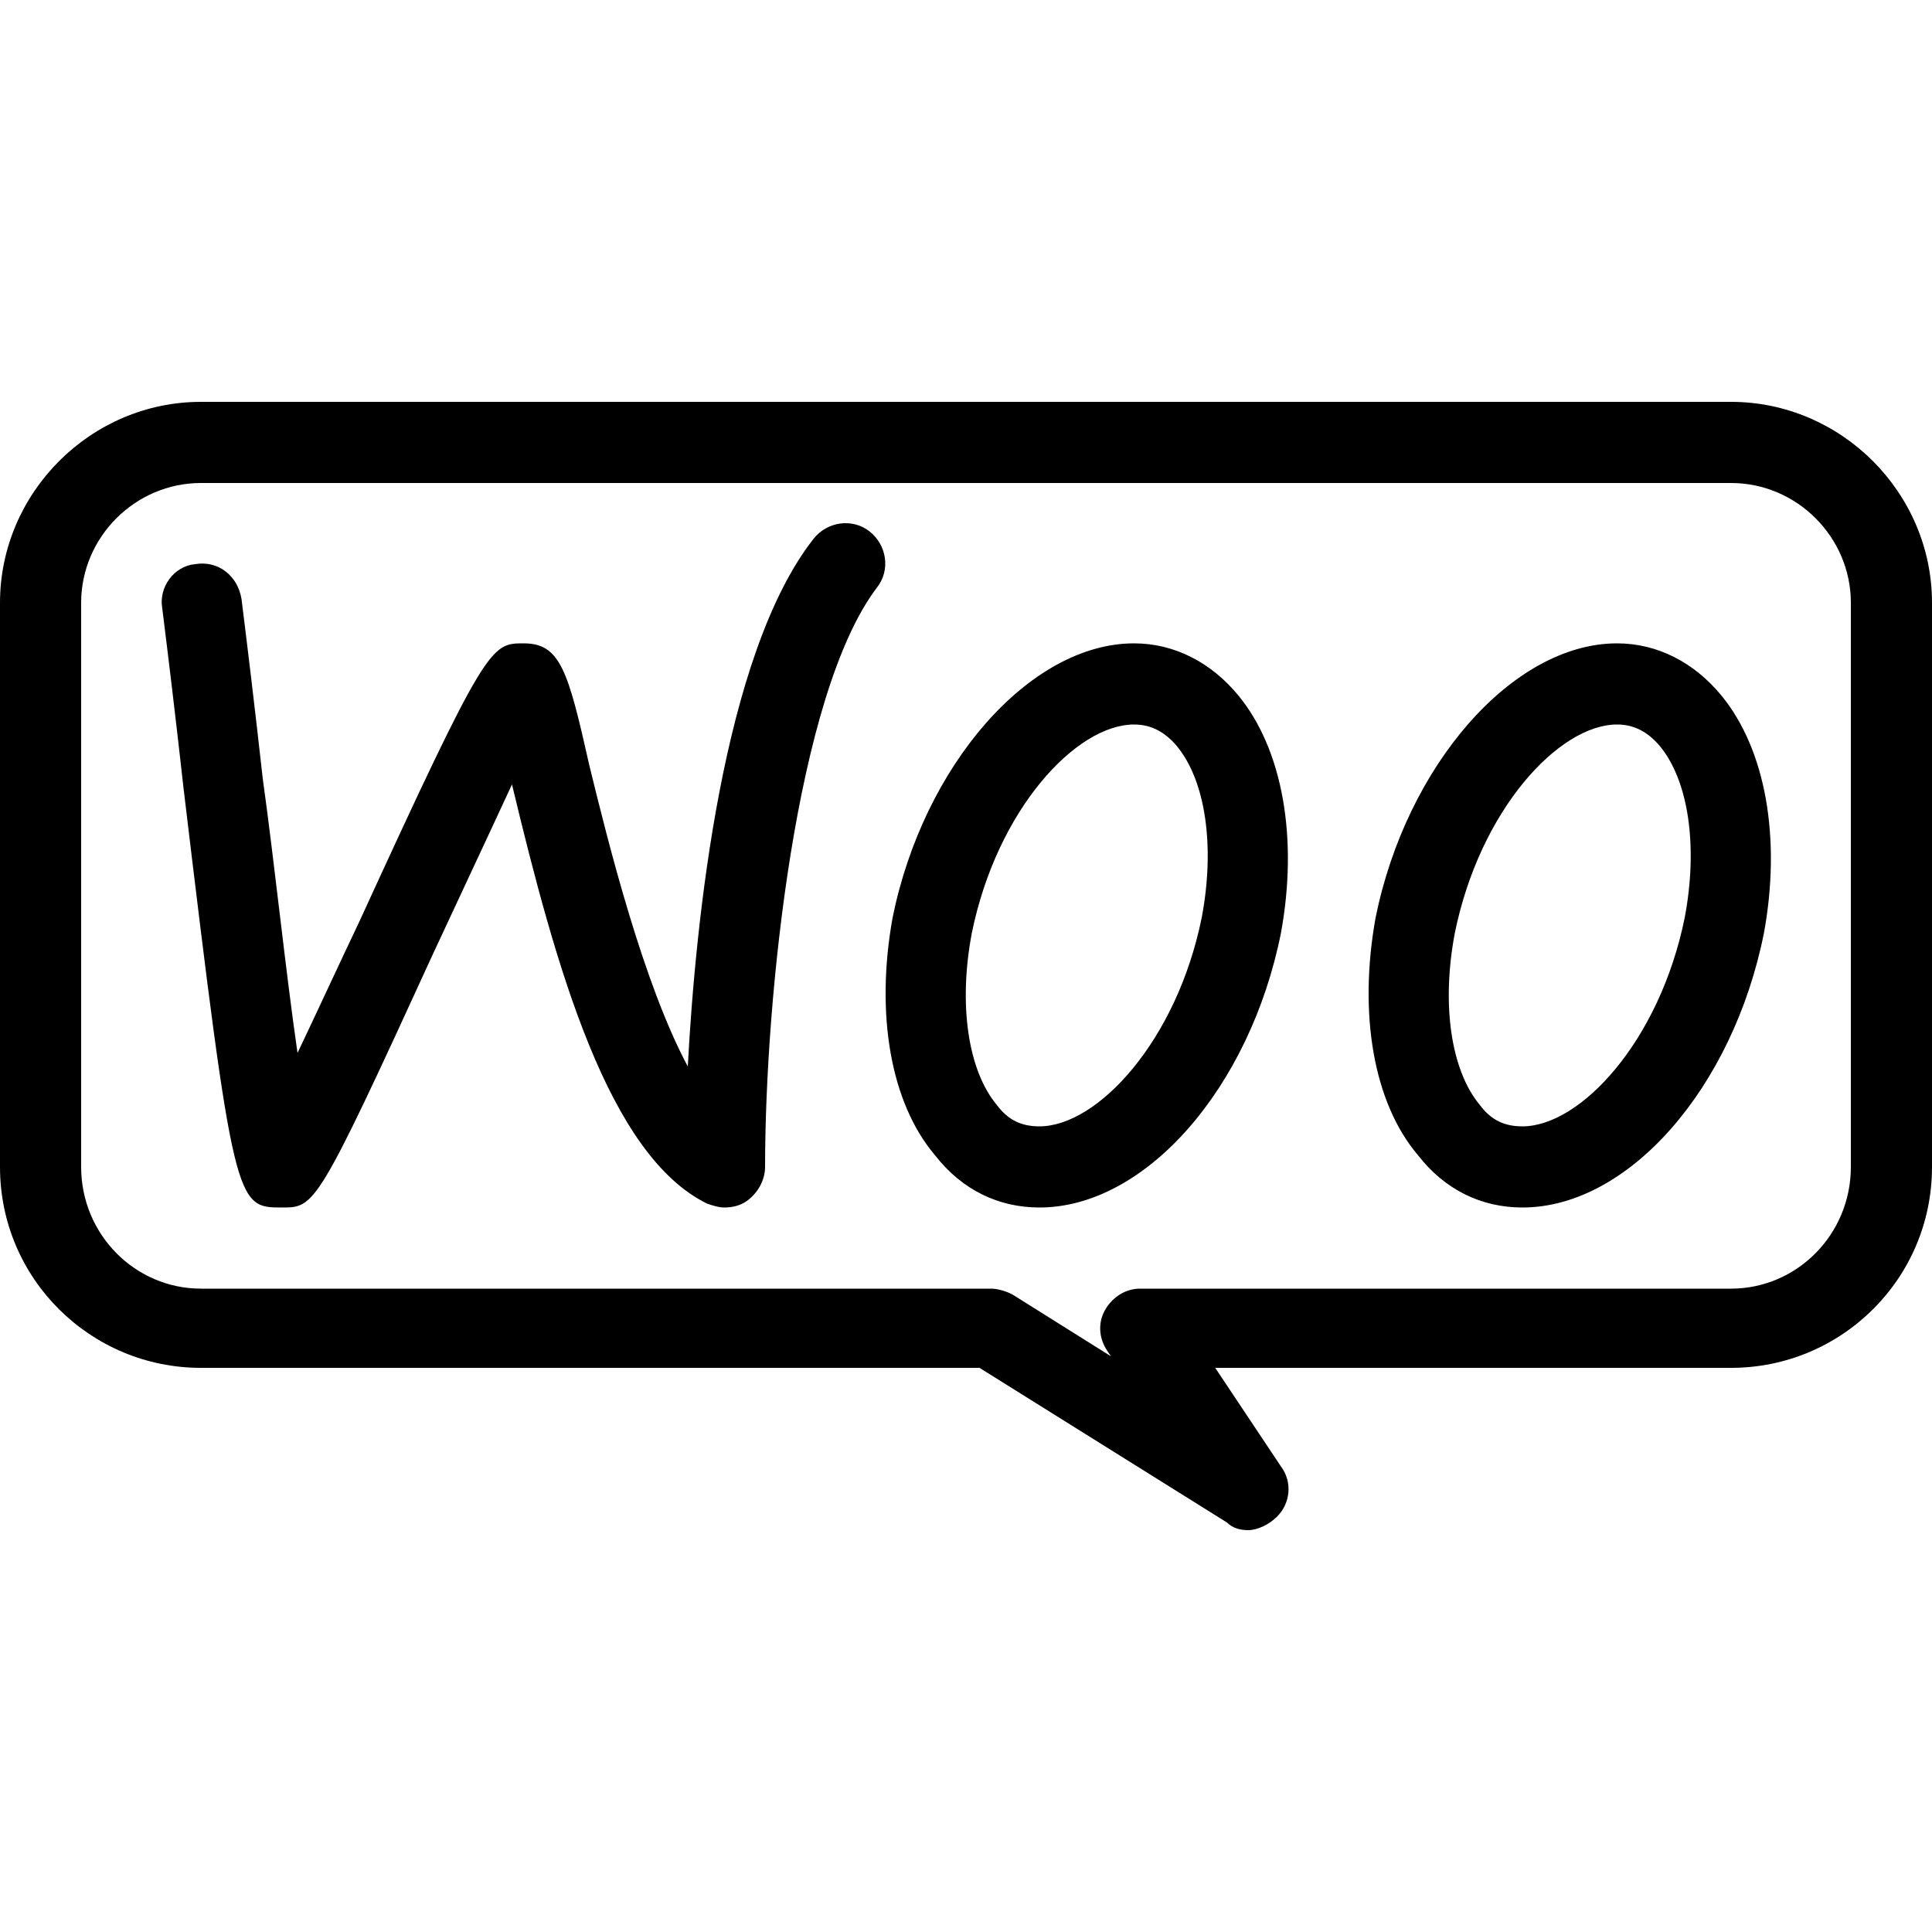 <!-- Generated by IcoMoon.io -->
<svg version="1.1" xmlns="http://www.w3.org/2000/svg" viewBox="0 0 32 32">
    <title>woocommerce</title>
    <path d="M28.672 6.656h-25.344c-1.824 0-3.328 1.504-3.328 3.328v9.344c0 1.856 1.504 3.328 3.328 3.328h12.896l4.096 2.56c0.096 0.096 0.224 0.128 0.352 0.128 0.16 0 0.352-0.096 0.48-0.224 0.224-0.224 0.256-0.576 0.064-0.832l-1.088-1.632h8.544c1.824 0 3.328-1.472 3.328-3.328v-9.344c0-1.824-1.504-3.328-3.328-3.328zM30.656 19.328c0 1.12-0.896 2.016-1.984 2.016h-9.792c-0.224 0-0.448 0.128-0.576 0.352s-0.096 0.48 0.032 0.672l0.064 0.096-1.632-1.024c-0.128-0.064-0.256-0.096-0.352-0.096h-13.088c-1.088 0-1.984-0.896-1.984-2.016v-9.344c0-1.088 0.896-1.984 1.984-1.984h25.344c1.088 0 1.984 0.896 1.984 1.984v9.344zM13.472 8.928c-1.504 1.92-1.952 6.336-2.080 8.736-0.736-1.376-1.312-3.68-1.632-4.992-0.352-1.568-0.48-2.016-1.088-2.016-0.544 0-0.608 0-2.72 4.608-0.32 0.672-0.704 1.504-1.024 2.176-0.192-1.312-0.384-3.168-0.576-4.544-0.128-1.152-0.256-2.208-0.352-2.976-0.064-0.384-0.384-0.64-0.768-0.576-0.352 0.032-0.608 0.384-0.544 0.736 0.096 0.768 0.224 1.824 0.352 2.976 0.832 6.944 0.864 6.944 1.632 6.944 0.544 0 0.576 0 2.496-4.192 0.416-0.896 0.928-1.984 1.312-2.816 0.736 3.072 1.6 6.144 3.232 6.944 0.096 0.032 0.192 0.064 0.288 0.064 0.128 0 0.256-0.032 0.352-0.096 0.192-0.128 0.32-0.352 0.32-0.576 0-2.784 0.512-7.84 1.856-9.6 0.224-0.288 0.16-0.704-0.128-0.928s-0.704-0.16-0.928 0.128zM18.784 10.656c-1.728 0-3.488 2.016-4 4.544-0.288 1.6-0.032 3.072 0.704 3.936 0.448 0.576 1.056 0.864 1.728 0.864 1.76 0 3.488-1.984 4-4.544 0.288-1.568 0.032-3.040-0.704-3.936-0.448-0.544-1.056-0.864-1.728-0.864zM19.904 15.2c-0.416 2.048-1.728 3.456-2.688 3.456-0.288 0-0.512-0.096-0.704-0.352-0.48-0.576-0.64-1.664-0.416-2.848 0.416-2.048 1.728-3.456 2.688-3.456 0.288 0 0.512 0.128 0.704 0.352 0.48 0.576 0.64 1.664 0.416 2.848zM26.784 10.656c-1.728 0-3.488 2.016-4 4.544-0.288 1.6-0.032 3.072 0.704 3.936 0.448 0.576 1.056 0.864 1.728 0.864 1.76 0 3.488-1.984 4-4.544 0.288-1.568 0.032-3.040-0.704-3.936-0.448-0.544-1.056-0.864-1.728-0.864zM27.904 15.2c-0.416 2.048-1.728 3.456-2.688 3.456-0.288 0-0.512-0.096-0.704-0.352-0.48-0.576-0.64-1.664-0.416-2.848 0.416-2.048 1.728-3.456 2.688-3.456 0.288 0 0.512 0.128 0.704 0.352 0.48 0.576 0.64 1.664 0.416 2.848z"></path>
</svg>
